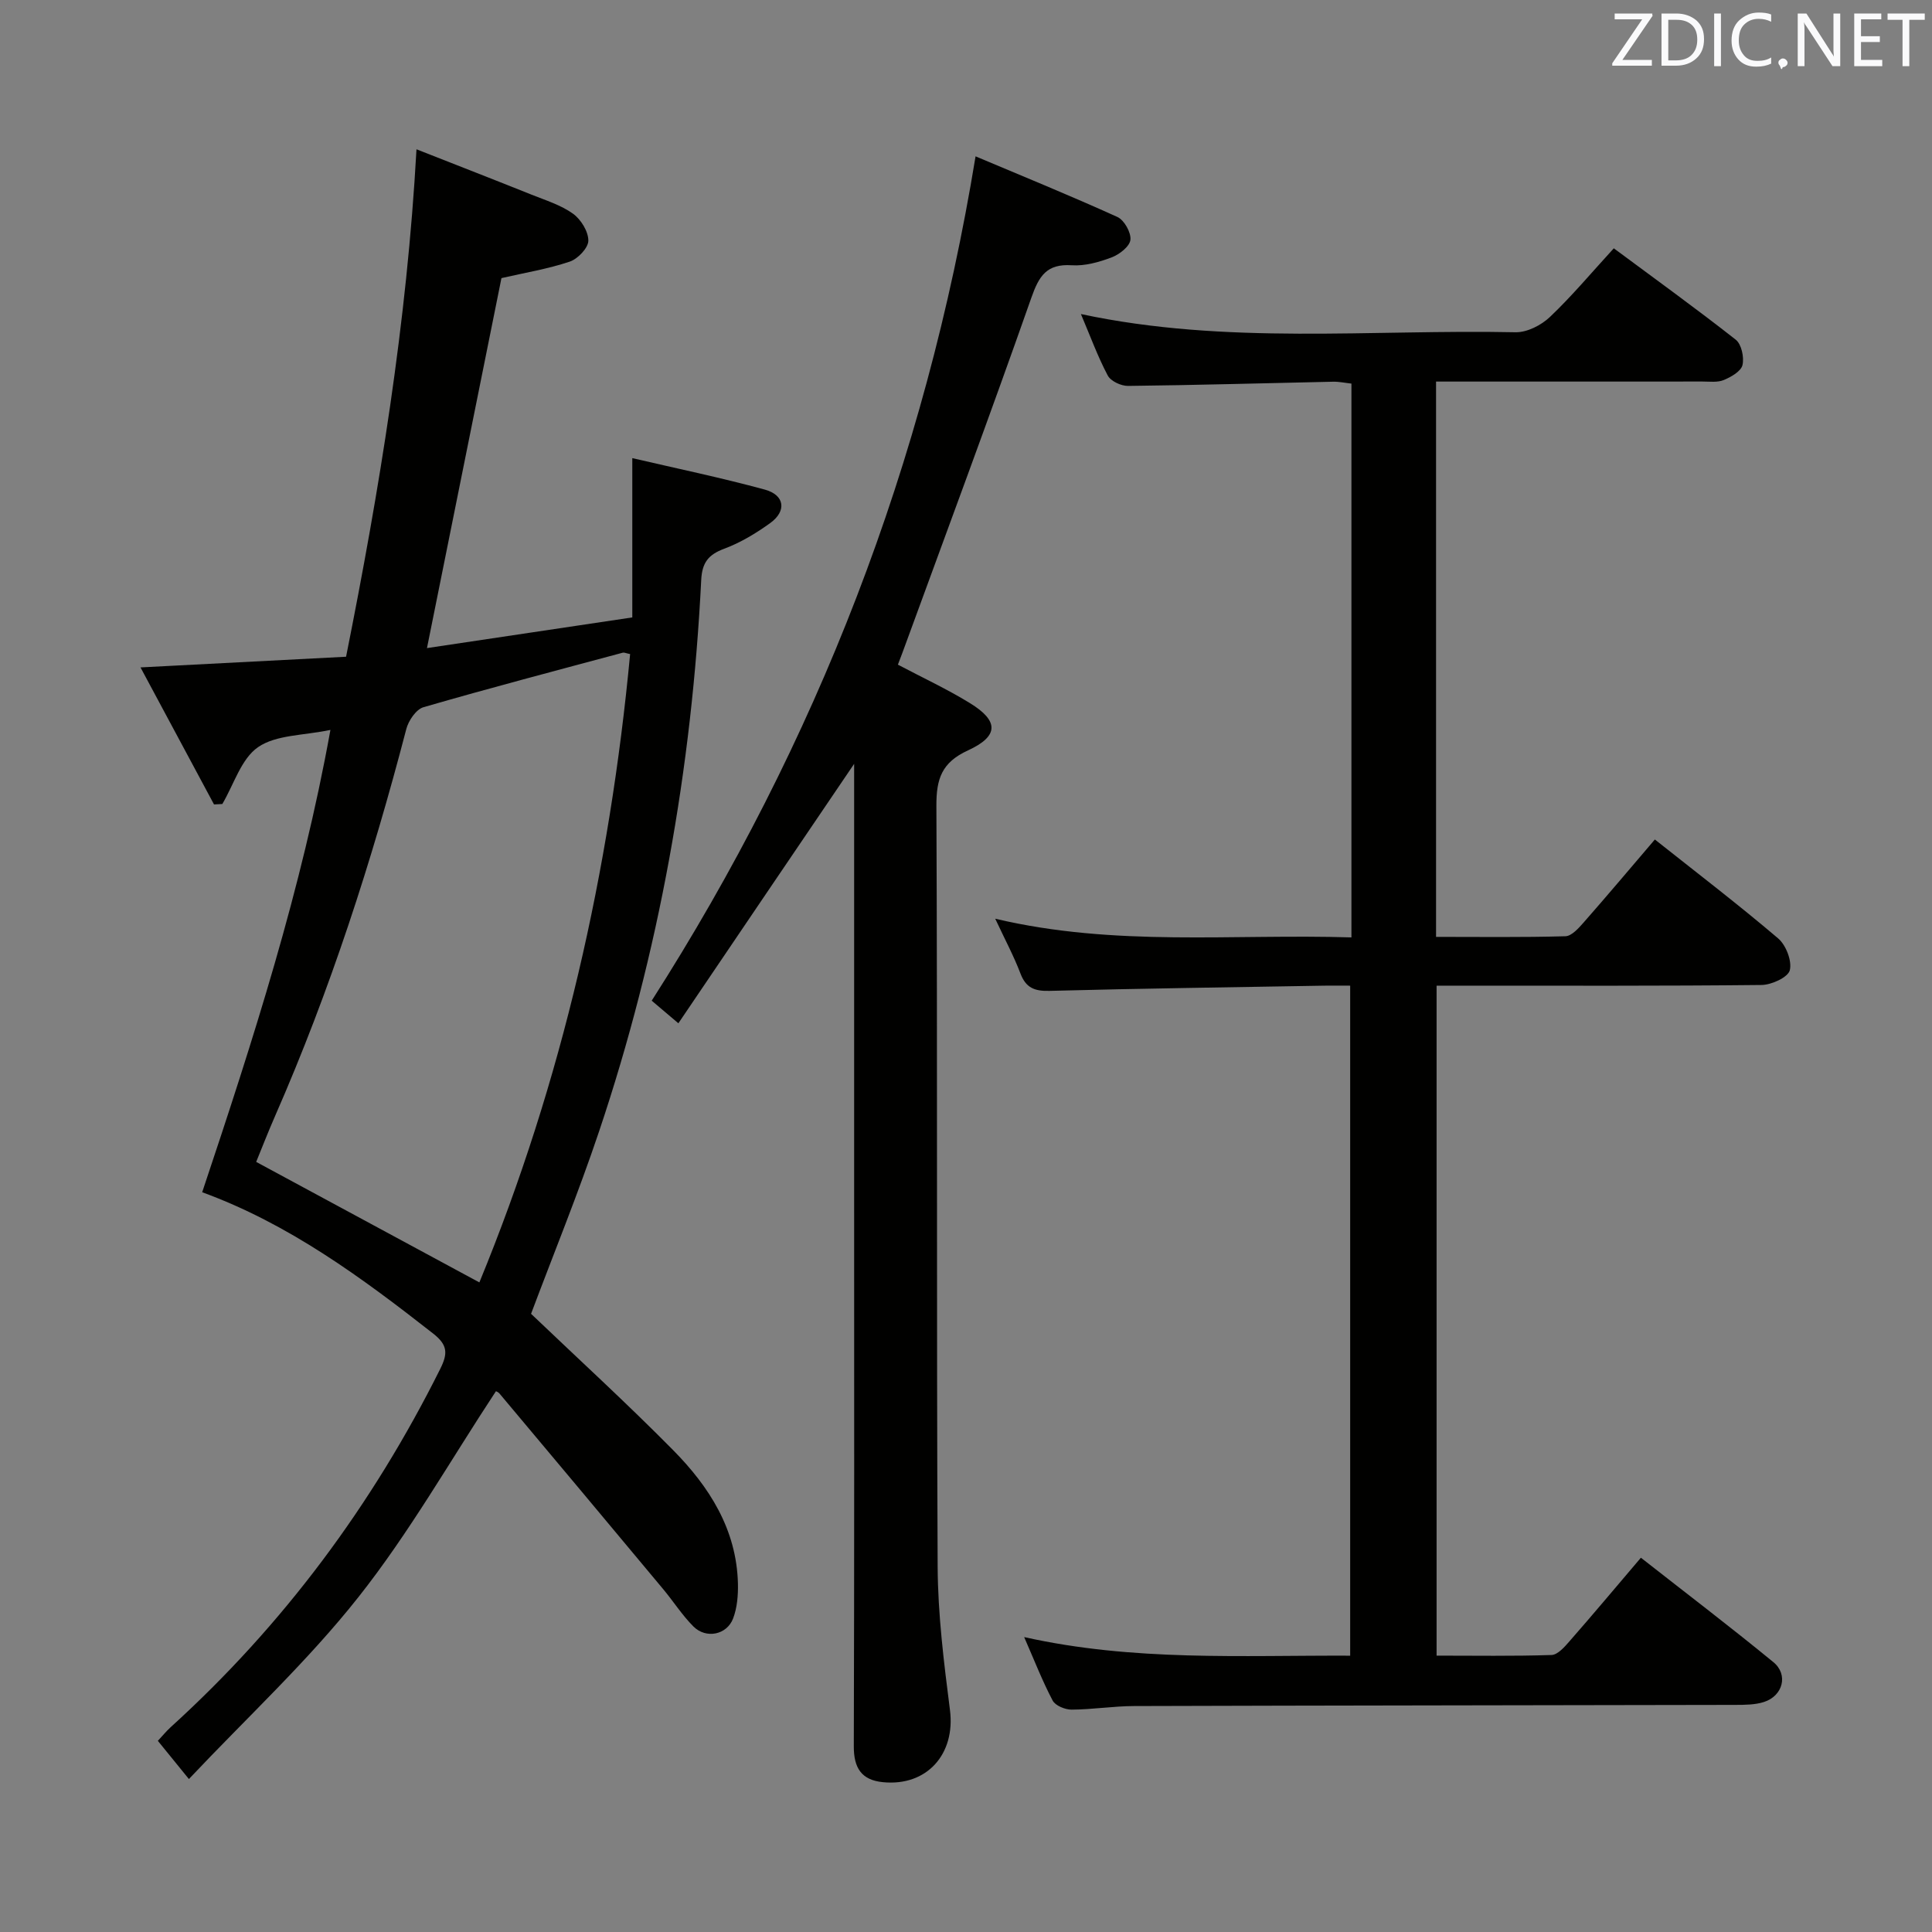 <svg enable-background="new 0 0 400 400" viewBox="0 0 400 400" xmlns="http://www.w3.org/2000/svg"><rect x="0" y="0" width="400" height="400" fill="#808080" stroke="none"/><path d="m68.41 151.12c-5.59 1.18-11.23.99-14.97 3.56-3.51 2.41-5.02 7.74-7.41 11.78-.57.03-1.15.06-1.72.09-4.94-9.21-9.88-18.42-15.22-28.37 14.88-.77 28.56-1.48 42.56-2.21 6.92-34.66 12.59-69.11 14.58-105.06 8.51 3.35 16.19 6.33 23.84 9.4 2.93 1.17 6.06 2.14 8.57 3.94 1.64 1.18 3.18 3.68 3.17 5.58-.01 1.5-2.18 3.78-3.86 4.34-4.53 1.52-9.3 2.3-14.13 3.41-5.05 25.13-10.15 50.42-15.42 76.6 14.15-2.11 28.02-4.19 42.51-6.35 0-10.87 0-21.41 0-32.98 8.96 2.09 18.28 4.02 27.45 6.52 4.12 1.13 4.54 4.44 1.11 6.92-2.94 2.12-6.15 4.06-9.53 5.32-3.3 1.22-4.58 2.9-4.76 6.45-1.94 39-8.71 77.15-21.15 114.19-4.32 12.87-9.47 25.47-14.08 37.76 9.78 9.34 19.84 18.53 29.4 28.21 7.49 7.58 13.14 16.4 13.43 27.59.06 2.43-.15 5.05-1 7.28-1.3 3.41-5.61 4.26-8.21 1.66-2.33-2.33-4.14-5.19-6.27-7.74-11.27-13.52-22.57-27.02-33.89-40.5-.29-.34-.8-.5-.74-.46-9.45 14.34-17.92 29.29-28.46 42.61-10.46 13.24-22.99 24.84-35.1 37.67-2.7-3.32-4.44-5.46-6.43-7.91.93-.99 1.73-1.98 2.66-2.83 23.32-21.17 41.75-46 55.8-74.16 1.59-3.19 1.59-4.95-1.47-7.34-14.82-11.61-29.9-22.71-47.81-29.25 10.55-31.55 20.61-62.74 26.55-95.72zm62.05-15.7c-.89-.18-1.24-.37-1.52-.29-13.77 3.7-27.57 7.32-41.26 11.29-1.53.44-3.11 2.78-3.56 4.52-7.13 27.35-15.79 54.16-27.15 80.08-1.5 3.42-2.85 6.91-3.93 9.54 15.74 8.5 30.83 16.64 46.21 24.95 17.2-41.81 26.99-85.27 31.21-130.09z" fill="#010100"/><path d="m279.8 194.08c0-38.66 0-76.46 0-114.66-1.3-.14-2.56-.42-3.81-.39-14.14.3-28.29.71-42.43.87-1.44.02-3.59-.98-4.21-2.15-2.08-3.93-3.61-8.14-5.56-12.73 30.11 6.44 60.12 3.14 89.97 3.77 2.39.05 5.33-1.45 7.13-3.16 4.55-4.32 8.6-9.17 13.23-14.22 8.57 6.36 17.04 12.47 25.25 18.92 1.19.94 1.77 3.66 1.39 5.26-.31 1.29-2.35 2.46-3.87 3.09-1.3.54-2.94.31-4.44.31-16.5.02-33 .01-49.5.01-1.79 0-3.58 0-5.63 0v114.97c8.94 0 17.86.12 26.78-.13 1.29-.04 2.72-1.65 3.76-2.83 4.92-5.6 9.72-11.3 14.76-17.2 8.69 6.89 17.29 13.47 25.52 20.47 1.63 1.39 2.9 4.67 2.42 6.6-.37 1.46-3.78 3.03-5.85 3.05-20.5.22-41 .14-61.49.14-1.81 0-3.62 0-5.79 0v138.71c7.93 0 15.87.13 23.79-.13 1.29-.04 2.72-1.68 3.75-2.87 4.82-5.5 9.52-11.11 14.76-17.27 9.24 7.25 18.47 14.27 27.43 21.62 3.15 2.58 1.98 6.99-1.96 8.25-1.84.59-3.92.59-5.9.6-41.5.09-82.99.11-124.49.24-4.31.01-8.62.72-12.94.74-1.35.01-3.37-.82-3.93-1.88-2.13-4.04-3.79-8.32-5.9-13.14 22.67 5.06 44.93 3.76 67.5 3.85 0-46.26 0-92.15 0-138.72-1.79 0-3.55-.03-5.32 0-18.98.33-37.96.58-56.93 1.08-3.12.08-4.9-.63-6.03-3.63-1.34-3.53-3.14-6.89-5.21-11.31 24.86 5.87 49.12 3.1 73.75 3.87z" fill="#010100"/><path d="m140.45 211.86c-2.52-2.13-3.91-3.31-5.52-4.68 34.16-53.43 56.65-111.29 67.05-174.81 9.65 4.07 19.59 8.12 29.36 12.55 1.42.64 2.87 3.23 2.7 4.74-.16 1.38-2.29 3.03-3.91 3.64-2.6.98-5.52 1.8-8.23 1.62-5.2-.34-6.79 2.21-8.38 6.75-8.63 24.57-17.73 48.98-26.67 73.44-.28.76-.58 1.52-.95 2.5 5.07 2.68 10.16 5.04 14.91 7.96 6 3.68 6.04 6.83-.4 9.79-5.44 2.5-6.57 5.88-6.54 11.52.24 52.48.01 104.97.26 157.46.05 9.91 1.29 19.85 2.55 29.71 1.16 9.09-4.75 15.84-13.89 14.93-4.45-.44-6.04-2.96-6.02-7.45.12-37.99.07-75.98.07-113.97 0-28.16 0-56.32 0-84.48 0-1.59 0-3.19 0-4.93-12.2 17.97-24.14 35.61-36.39 53.71z" fill="#010100"/><g fill="#fafafb"><path d="m342.2 3.2-6.3 9.2h6.1v1.2h-8.2v-.5l6.2-9.1h-5.7v-1.2h7.8v.4z"/><path d="m344 13.7v-10.9h3.1c1.6 0 3 .5 4.1 1.4 1.1 1 1.6 2.2 1.6 3.9s-.5 3-1.6 4-2.5 1.5-4.2 1.5h-3zm1.4-9.6v8.4h1.6c1.4 0 2.5-.4 3.2-1.1.8-.8 1.2-1.8 1.2-3.2s-.4-2.4-1.2-3.1-1.8-1-3.1-1z"/><path d="m356.3 2.8v10.9h-1.4v-10.9z"/><path d="m366.6 13.2c-.8.4-1.8.6-3 .6-1.6 0-2.8-.5-3.7-1.5s-1.4-2.3-1.4-3.9c0-1.7.5-3.2 1.6-4.2s2.4-1.6 4-1.6c1 0 1.9.1 2.6.4v1.5c-.8-.4-1.6-.6-2.6-.6-1.2 0-2.2.4-3 1.2s-1.1 1.9-1.1 3.3c0 1.3.4 2.3 1.1 3.1s1.6 1.1 2.8 1.1c1.1 0 2-.2 2.8-.7v1.3z"/><path d="m368.2 13c0-.3.1-.5.3-.6.2-.2.4-.3.6-.3.3 0 .5.1.7.3s.3.4.3.6-.1.5-.3.6c-.2.2-.4.3-.7.3-.3 1-.5-.1-.6-.3-.2-.2-.3-.4-.3-.6z"/><path d="m381.1 13.7h-1.7l-5.5-8.4c-.2-.2-.3-.5-.4-.7 0 .2.1.8.1 1.5v7.6h-1.4v-10.9h1.8l5.3 8.3c.3.4.4.6.4.8 0-.3-.1-.8-.1-1.6v-7.5h1.4v10.9z"/><path d="m389.7 13.7h-5.8v-10.9h5.6v1.2h-4.2v3.5h3.9v1.2h-3.9v3.7h4.4z"/><path d="m398.4 4.1h-3.1v9.6h-1.4v-9.6h-3.1v-1.3h7.7v1.3z"/></g></svg>